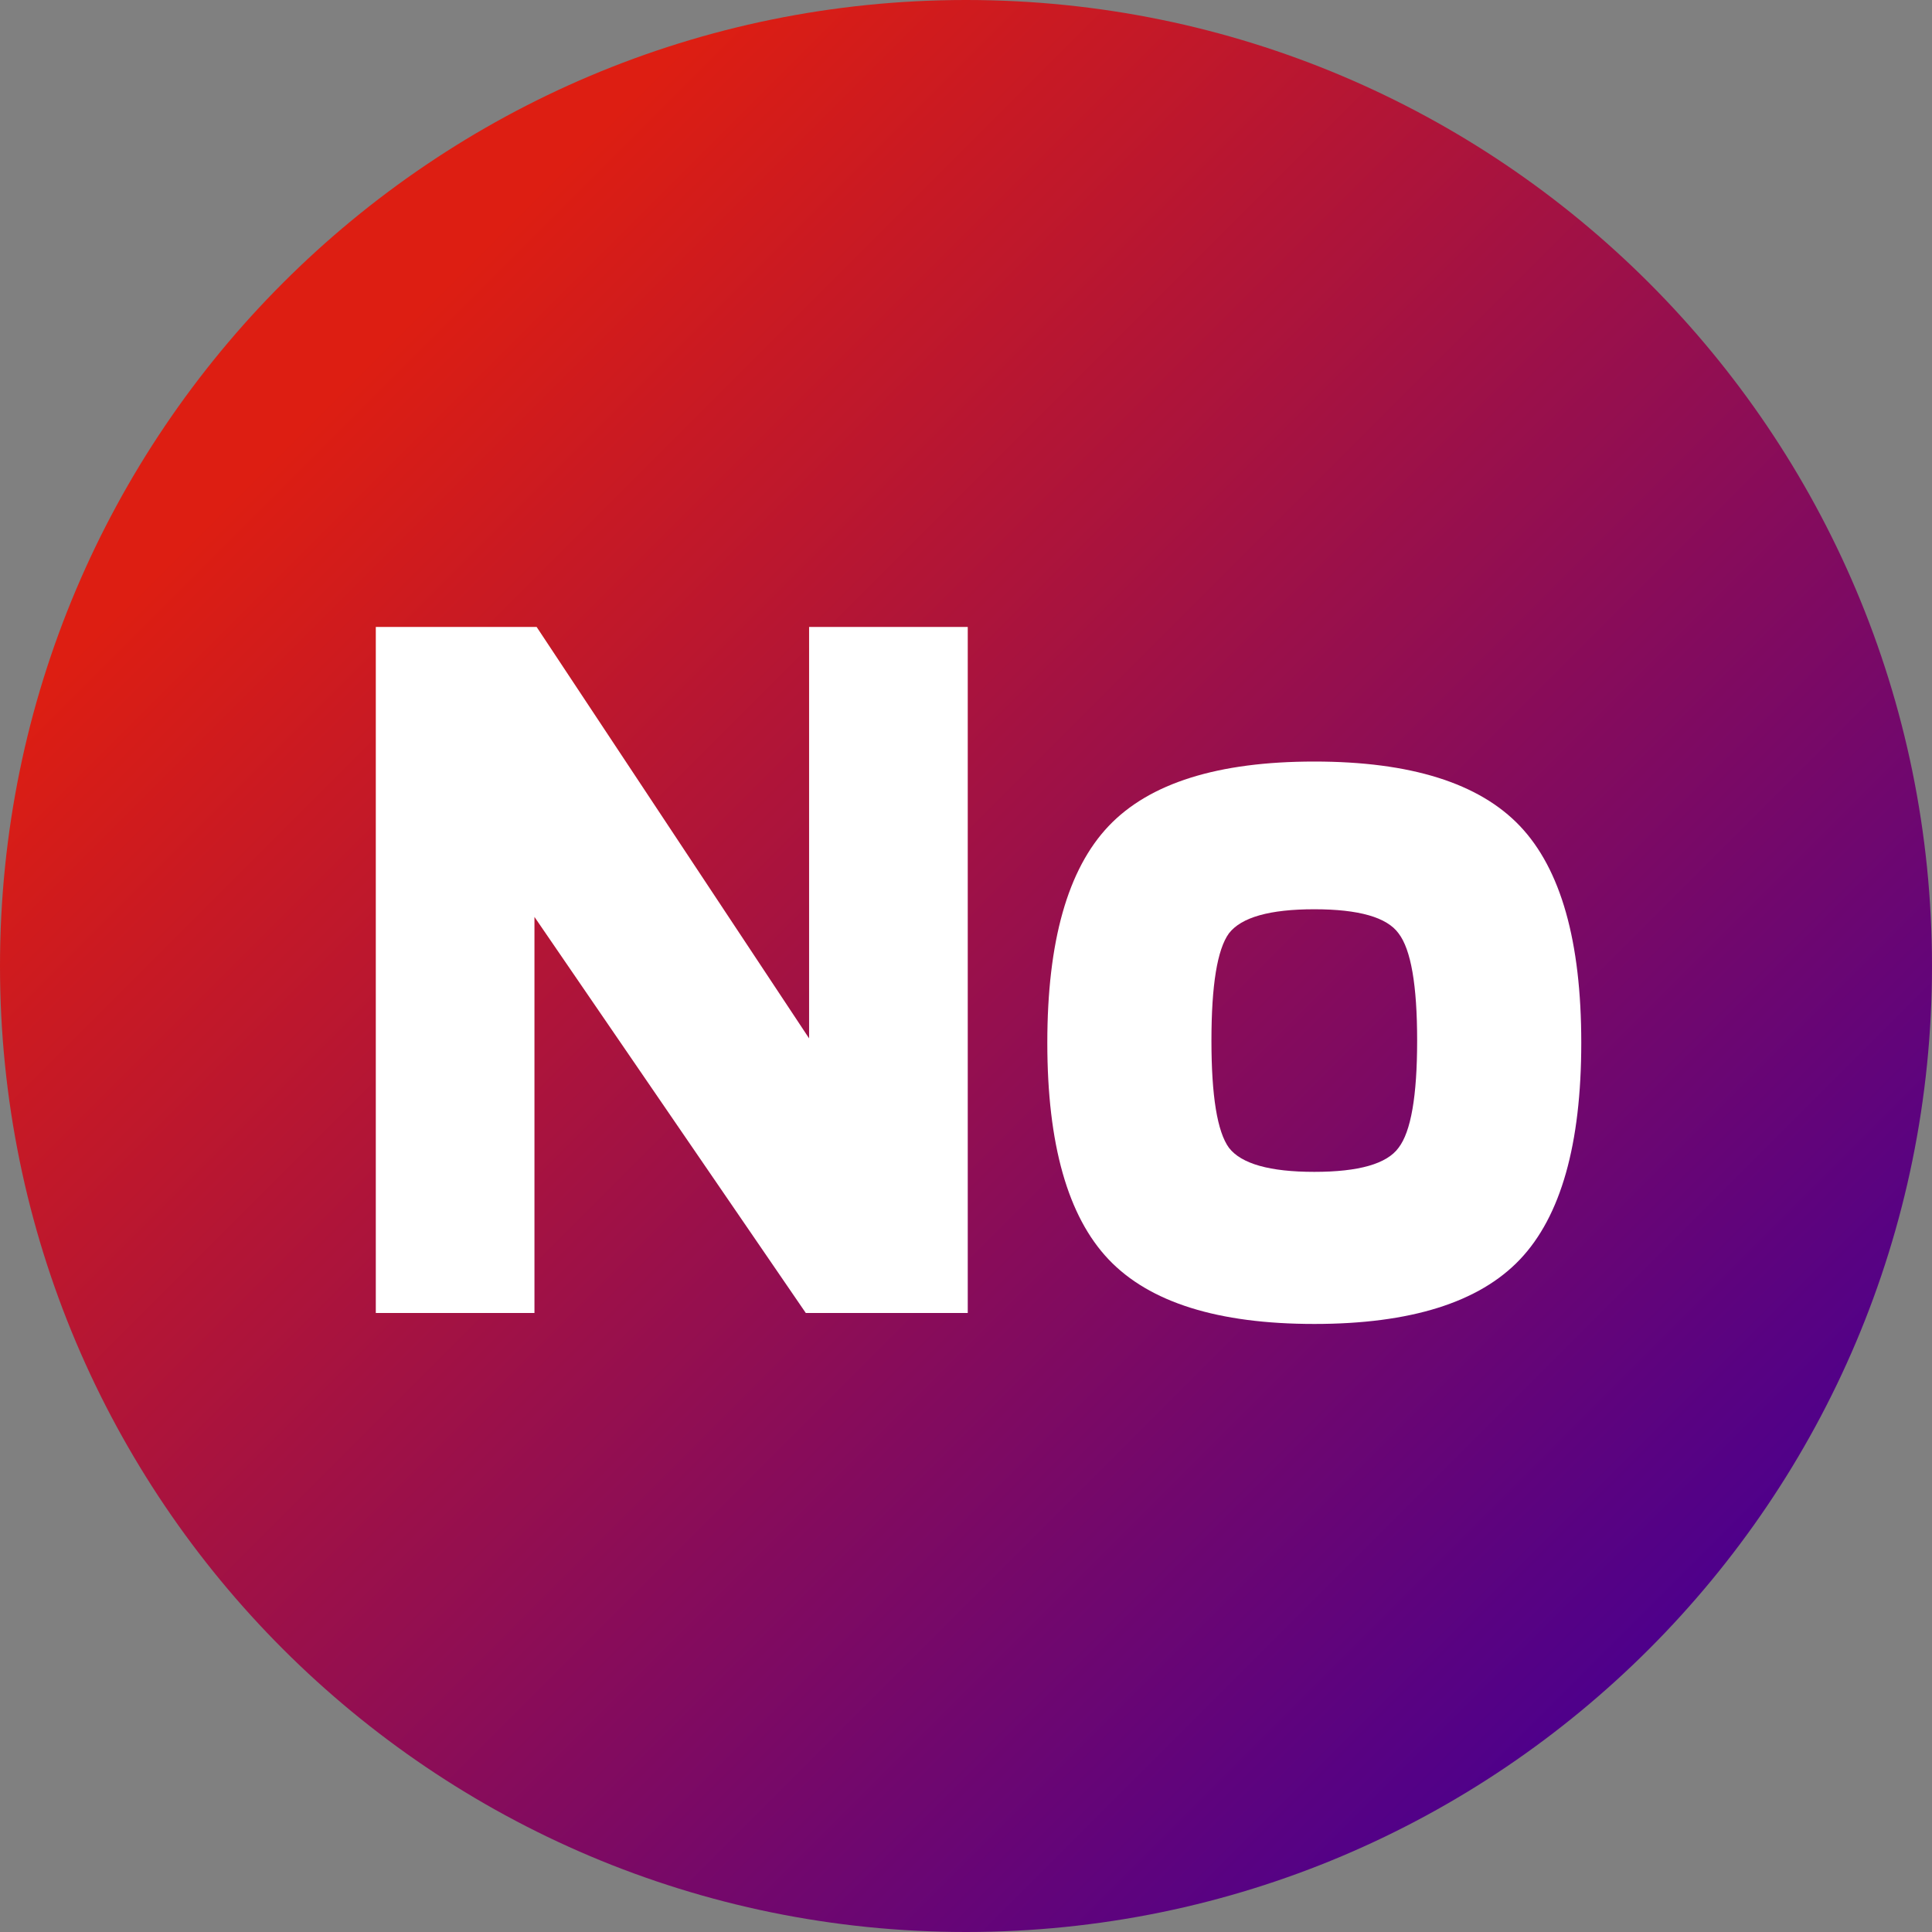 <svg width="309" height="309" viewBox="0 0 309 309" fill="none" xmlns="http://www.w3.org/2000/svg">
<rect x="0" y="0" width="309" height="309" fill="#808080" stroke="none"/>
<path d="M309 154.5C309 239.828 239.828 309 154.5 309C69.172 309 0 239.828 0 154.5C0 69.172 69.172 0 154.5 0C239.828 0 309 69.172 309 154.5Z" fill="url(#paint0_linear_4_229)"/>
<path d="M154.78 100.275V210H128.88L85.48 146.65V210H60.105V100.275H85.83L129.405 166.075V100.275H154.78ZM252.905 166.775C252.905 182.992 249.639 194.542 243.105 201.425C236.572 208.308 225.605 211.75 210.205 211.75C194.805 211.75 183.839 208.308 177.305 201.425C170.772 194.542 167.505 182.992 167.505 166.775C167.505 150.558 170.772 139.008 177.305 132.125C183.839 125.242 194.805 121.8 210.205 121.8C225.605 121.8 236.572 125.242 243.105 132.125C249.639 139.008 252.905 150.558 252.905 166.775ZM193.755 166.425C193.755 175.292 194.689 181.008 196.555 183.575C198.539 186.142 203.089 187.425 210.205 187.425C217.322 187.425 221.814 186.142 223.68 183.575C225.664 181.008 226.655 175.292 226.655 166.425C226.655 157.558 225.664 151.842 223.68 149.275C221.814 146.708 217.322 145.425 210.205 145.425C203.089 145.425 198.539 146.708 196.555 149.275C194.689 151.842 193.755 157.558 193.755 166.425Z" fill="white"/>
<defs>
<linearGradient id="paint0_linear_4_229" x1="0" y1="0" x2="309" y2="309" gradientUnits="userSpaceOnUse">
<stop offset="0.188" stop-color="#DD1E12"/>
<stop offset="0.854" stop-color="#4E008B"/>
</linearGradient>
</defs>
</svg>
